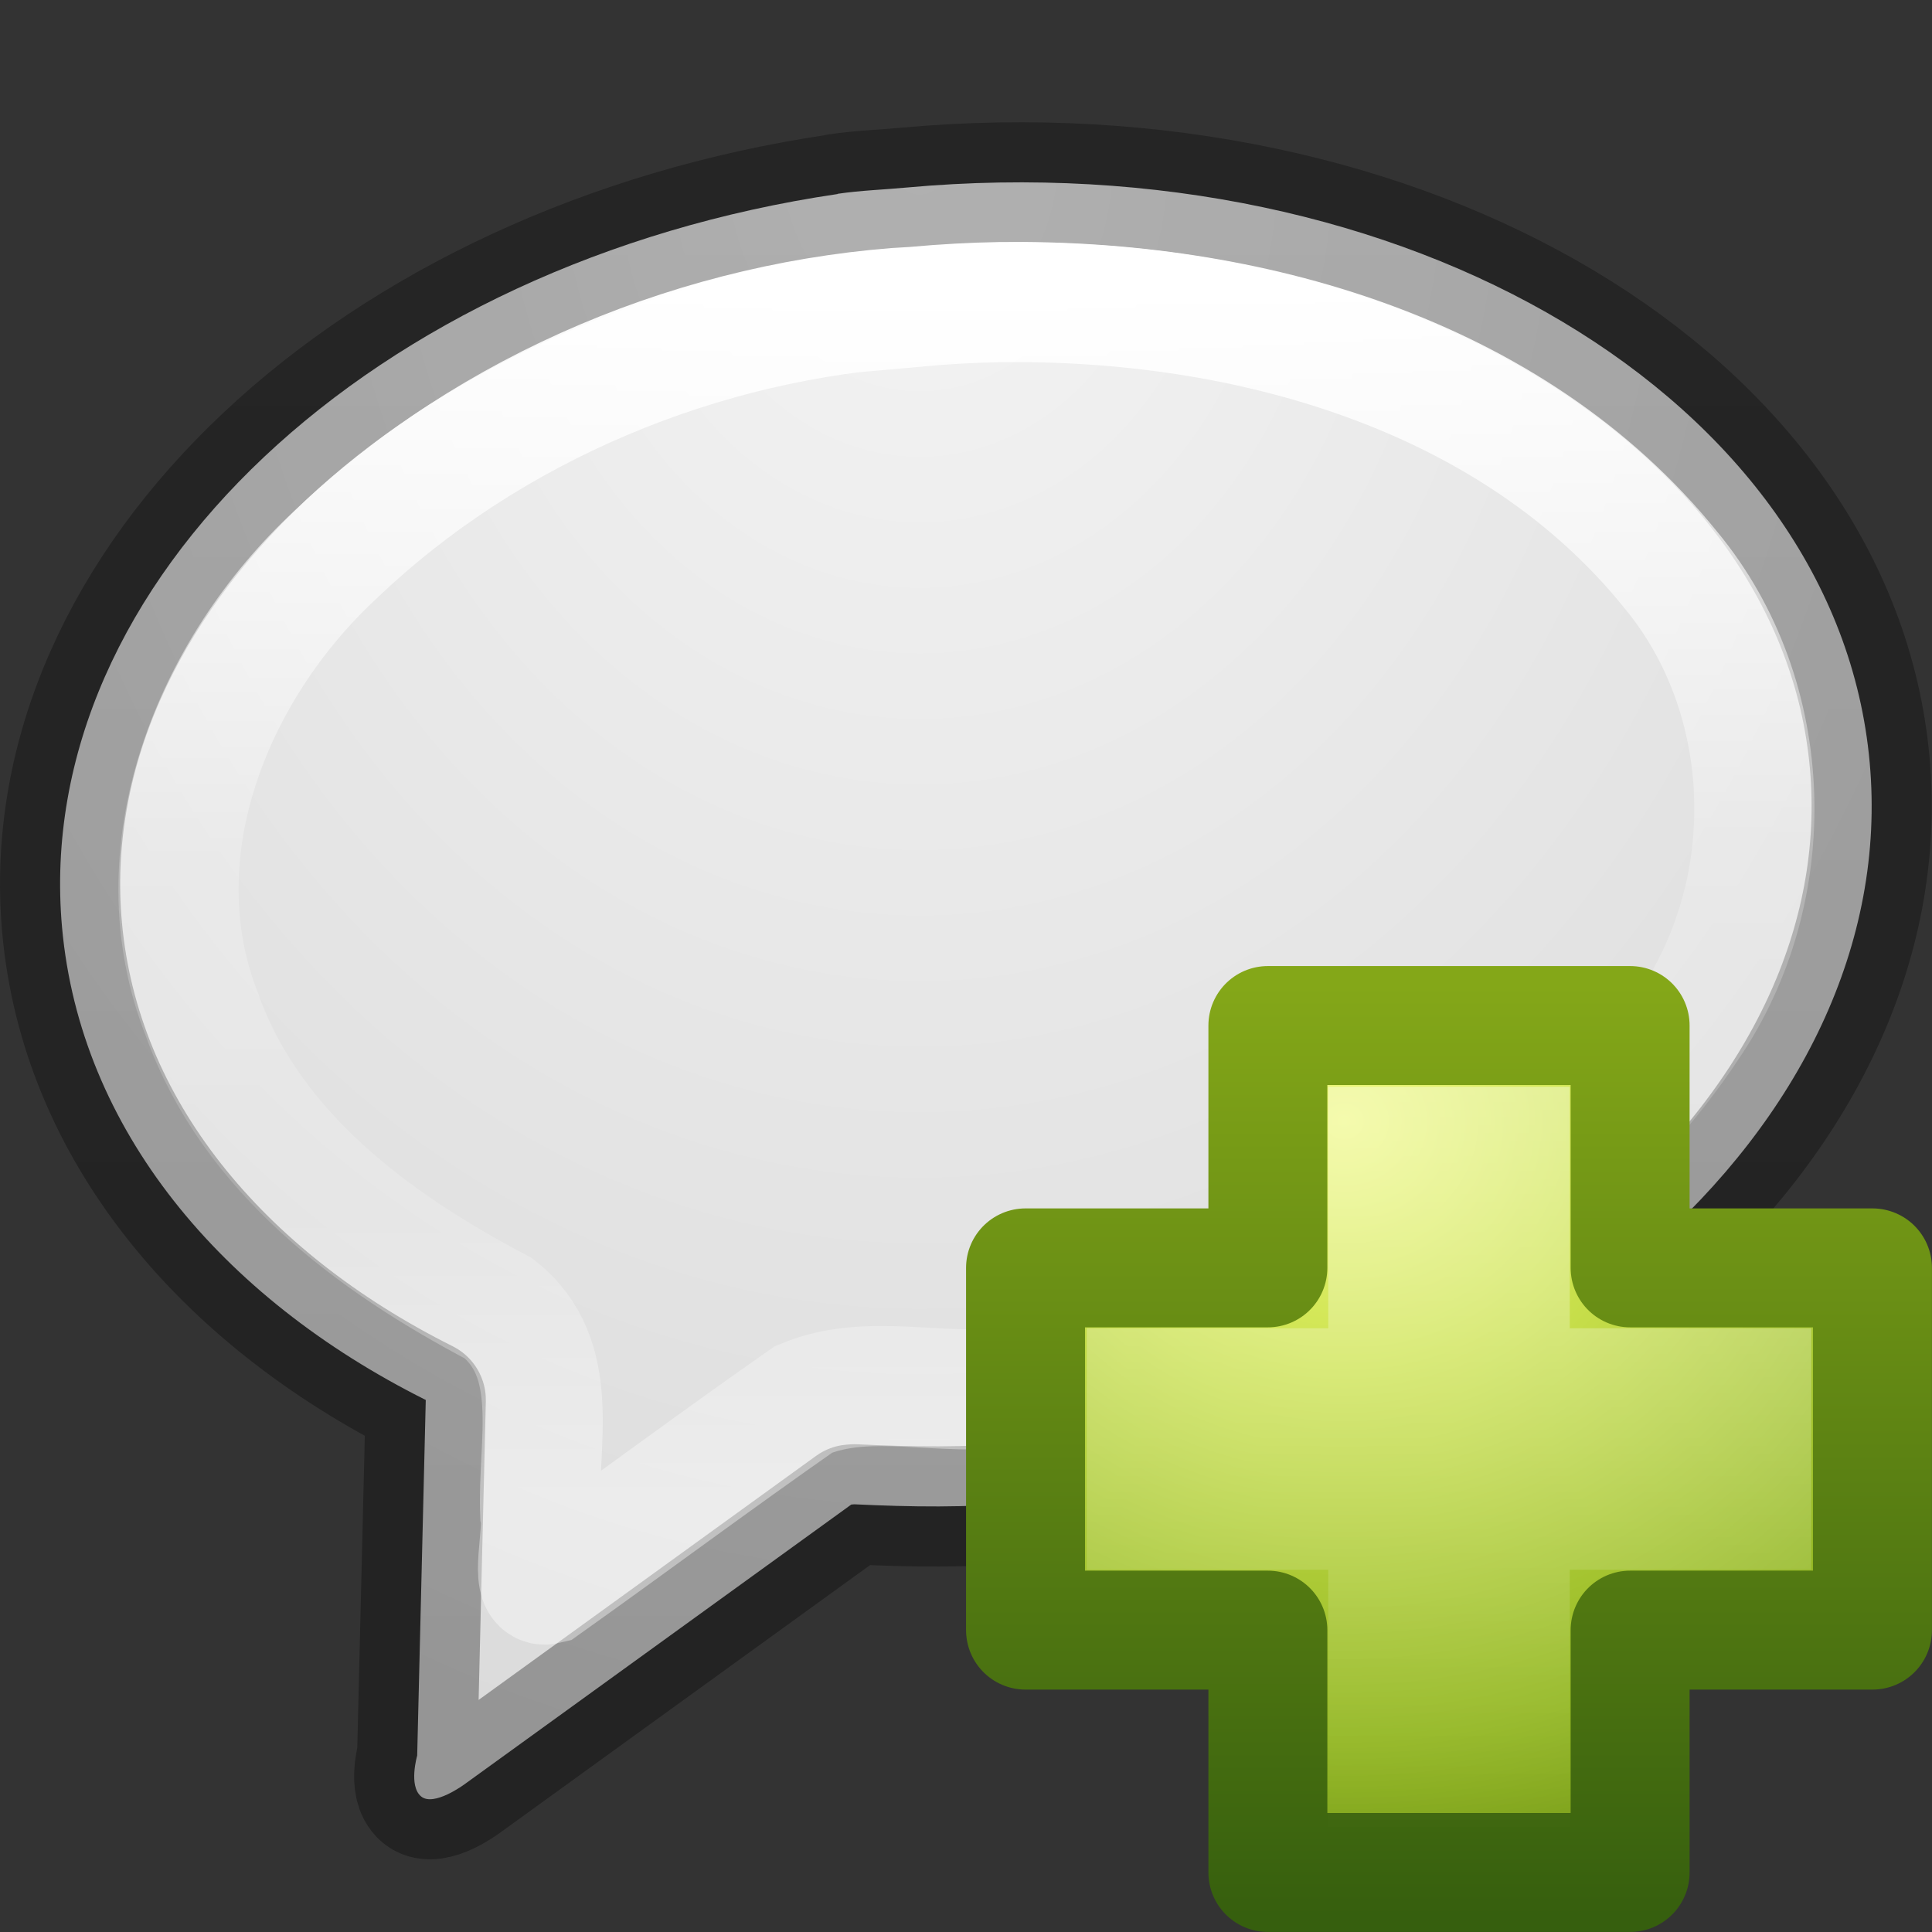<?xml version="1.0" encoding="UTF-8" standalone="no"?>
<svg
   xmlns:dc="http://purl.org/dc/elements/1.1/"
   xmlns:cc="http://creativecommons.org/ns#"
   xmlns:rdf="http://www.w3.org/1999/02/22-rdf-syntax-ns#"
   xmlns:svg="http://www.w3.org/2000/svg"
   xmlns="http://www.w3.org/2000/svg"
   xmlns:xlink="http://www.w3.org/1999/xlink"
   id="svg3803"
   height="16"
   width="16"
   version="1.1">
  <rect width="100%" height="100%" fill="#333333" stroke="none"/>
  <defs
     id="defs3805">
    <linearGradient
       id="linearGradient3242-7-9">
      <stop
         offset="0"
         style="stop-color:#eef87e;stop-opacity:1"
         id="stop3244-5-2" />
      <stop
         offset="0.262"
         style="stop-color:#cde34f;stop-opacity:1"
         id="stop3246-9-2" />
      <stop
         offset="0.661"
         style="stop-color:#93b723;stop-opacity:1"
         id="stop3248-7-3" />
      <stop
         offset="1"
         style="stop-color:#5a7e0d;stop-opacity:1"
         id="stop3250-8-1" />
    </linearGradient>
    <linearGradient
       id="linearGradient2490-3-8">
      <stop
         offset="0"
         style="stop-color:#365f0e;stop-opacity:1"
         id="stop2492-3-3" />
      <stop
         offset="1"
         style="stop-color:#84a718;stop-opacity:1"
         id="stop2494-8-4" />
    </linearGradient>
    <linearGradient
       id="linearGradient3943-2">
      <stop
         offset="0"
         style="stop-color:#ffffff;stop-opacity:1"
         id="stop3945-2" />
      <stop
         offset="1"
         style="stop-color:#ffffff;stop-opacity:0"
         id="stop3947-4" />
    </linearGradient>
    <linearGradient
       y2="39.268"
       x2="24.139"
       y1="7.048"
       x1="24.139"
       gradientTransform="matrix(0.201,0,0,0.2,7.413,7.309)"
       gradientUnits="userSpaceOnUse"
       id="linearGradient3013"
       xlink:href="#linearGradient3943-2" />
    <radialGradient
       r="31"
       fy="51.695"
       fx="69.448"
       cy="51.695"
       cx="69.448"
       gradientTransform="matrix(0,0.25,-0.273,0,25.245,-8.077)"
       gradientUnits="userSpaceOnUse"
       id="radialGradient3016"
       xlink:href="#linearGradient3242-7-9" />
    <linearGradient
       y2="51.244"
       x2="72.422"
       y1="124.756"
       x1="72.422"
       gradientTransform="matrix(0.104,0,0,0.105,2.841,2.775)"
       gradientUnits="userSpaceOnUse"
       id="linearGradient3018"
       xlink:href="#linearGradient2490-3-8" />
    <linearGradient
       id="linearGradient3600-8-3">
      <stop
         id="stop3828-7-6"
         style="stop-color:#f4f4f4;stop-opacity:1"
         offset="0" />
      <stop
         id="stop3604-2-5"
         style="stop-color:#dbdbdb;stop-opacity:1"
         offset="1" />
    </linearGradient>
    <linearGradient
       id="linearGradient3104-8-8-97-9">
      <stop
         offset="0"
         style="stop-color:#000000;stop-opacity:0.322;"
         id="stop3106-5-4-3-6" />
      <stop
         offset="1"
         style="stop-color:#000000;stop-opacity:0.278;"
         id="stop3108-4-3-7-0" />
    </linearGradient>
    <linearGradient
       y2="36"
       x2="24"
       y1="6"
       x1="24"
       gradientTransform="matrix(0.333,0,0,0.333,-0.002,0.346)"
       gradientUnits="userSpaceOnUse"
       id="linearGradient3192"
       xlink:href="#linearGradient6786" />
    <linearGradient
       id="linearGradient6786">
      <stop
         id="stop6788"
         style="stop-color:#ffffff;stop-opacity:1;"
         offset="0" />
      <stop
         offset="0.464"
         style="stop-color:#ffffff;stop-opacity:0.235;"
         id="stop6790" />
      <stop
         id="stop6792"
         style="stop-color:#ffffff;stop-opacity:0.157;"
         offset="0.762" />
      <stop
         id="stop6794"
         style="stop-color:#ffffff;stop-opacity:0.392;"
         offset="1" />
    </linearGradient>
    <radialGradient
       xlink:href="#linearGradient3600-8-3"
       id="radialGradient4019"
       gradientUnits="userSpaceOnUse"
       gradientTransform="matrix(0,0.59,-0.496,0,10.054,-10.607)"
       cx="20.249"
       cy="4.912"
       fx="20.249"
       fy="4.912"
       r="23" />
    <linearGradient
       xlink:href="#linearGradient3104-8-8-97-9"
       id="linearGradient4021"
       gradientUnits="userSpaceOnUse"
       gradientTransform="matrix(0.333,0,0,0.333,-0.002,0.346)"
       x1="18.139"
       y1="45.218"
       x2="18.139"
       y2="3" />
  </defs>
  <g
     id="g3069">
    <path
       style="fill:url(#radialGradient4019);fill-opacity:1;fill-rule:evenodd;stroke:url(#linearGradient4021);stroke-width:0.995;stroke-linecap:butt;stroke-linejoin:round;stroke-miterlimit:4;stroke-opacity:1;stroke-dasharray:none;stroke-dashoffset:0;marker:none;visibility:visible;display:inline;overflow:visible"
       id="path6145"
       d="m 6.936,1.607 c -3.839,0.566 -6.68,3.211 -6.422,6.075 0.15,1.662 1.308,3.06 3.012,3.912 l -0.071,2.945 c 0,0 -0.073,0.25 0.032,0.338 0.105,0.088 0.358,-0.099 0.358,-0.099 l 3.205,-2.318 0.026,-0.002 c 0.464,0.022 0.93,0.03 1.414,-0.015 4.127,-0.377 7.265,-3.123 6.994,-6.128 -0.271,-3.005 -3.848,-5.138 -7.975,-4.762 -0.193,0.018 -0.383,0.024 -0.572,0.052 z" />
    <path
       style="color:#000000;fill:none;stroke:url(#linearGradient3192);stroke-width:0.995;stroke-linecap:butt;stroke-linejoin:miter;stroke-miterlimit:4;stroke-opacity:1;stroke-dasharray:none;stroke-dashoffset:0;marker:none;visibility:visible;display:inline;overflow:visible;enable-background:accumulate"
       d="m 7.586,2.539 c -1.77,0.102 -3.525,0.828 -4.81,2.057 -1.016,0.943 -1.637,2.462 -1.101,3.813 0.406,1.135 1.424,1.884 2.45,2.424 0.534,0.415 0.324,1.125 0.349,1.703 0.033,0.162 -0.088,0.618 0.048,0.585 0.713,-0.508 1.417,-1.032 2.133,-1.532 0.55,-0.232 1.165,-0.01 1.743,-0.111 2.142,-0.204 4.363,-1.135 5.585,-2.981 0.77,-1.125 0.729,-2.72 -0.145,-3.776 -1.319,-1.636 -3.526,-2.246 -5.557,-2.219 -0.232,0.004 -0.464,0.017 -0.695,0.038 z"
       id="path3127" />
  </g>
  <path
     d="m 10.5,10.5 0,-2.007 3,0 0,2.007 2.007,0 0,3 -2.007,0 0,2.007 -3,0 0,-2.007 -2.007,0 0,-3 2.007,0 z"
     id="path2262"
     style="color:#000000;fill:url(#radialGradient3016);fill-opacity:1;fill-rule:nonzero;stroke:url(#linearGradient3018);stroke-width:0.985;stroke-linecap:round;stroke-linejoin:round;stroke-miterlimit:4;stroke-opacity:1;stroke-dasharray:none;stroke-dashoffset:0;marker:none;visibility:visible;display:inline;overflow:visible;enable-background:accumulate" />
  <path
     d="m 11.5,11.5 0,-2 1,0 0,2 2,0 0,1 -2,0 0,2.293 -1,0 0,-2.293 -2,0 0,-1 2,0 z"
     id="path2272"
     style="opacity:0.4;fill:none;stroke:url(#linearGradient3013);stroke-width:1;stroke-linecap:butt;stroke-linejoin:miter;stroke-miterlimit:4;stroke-opacity:1;stroke-dasharray:none;display:inline" />
</svg>
